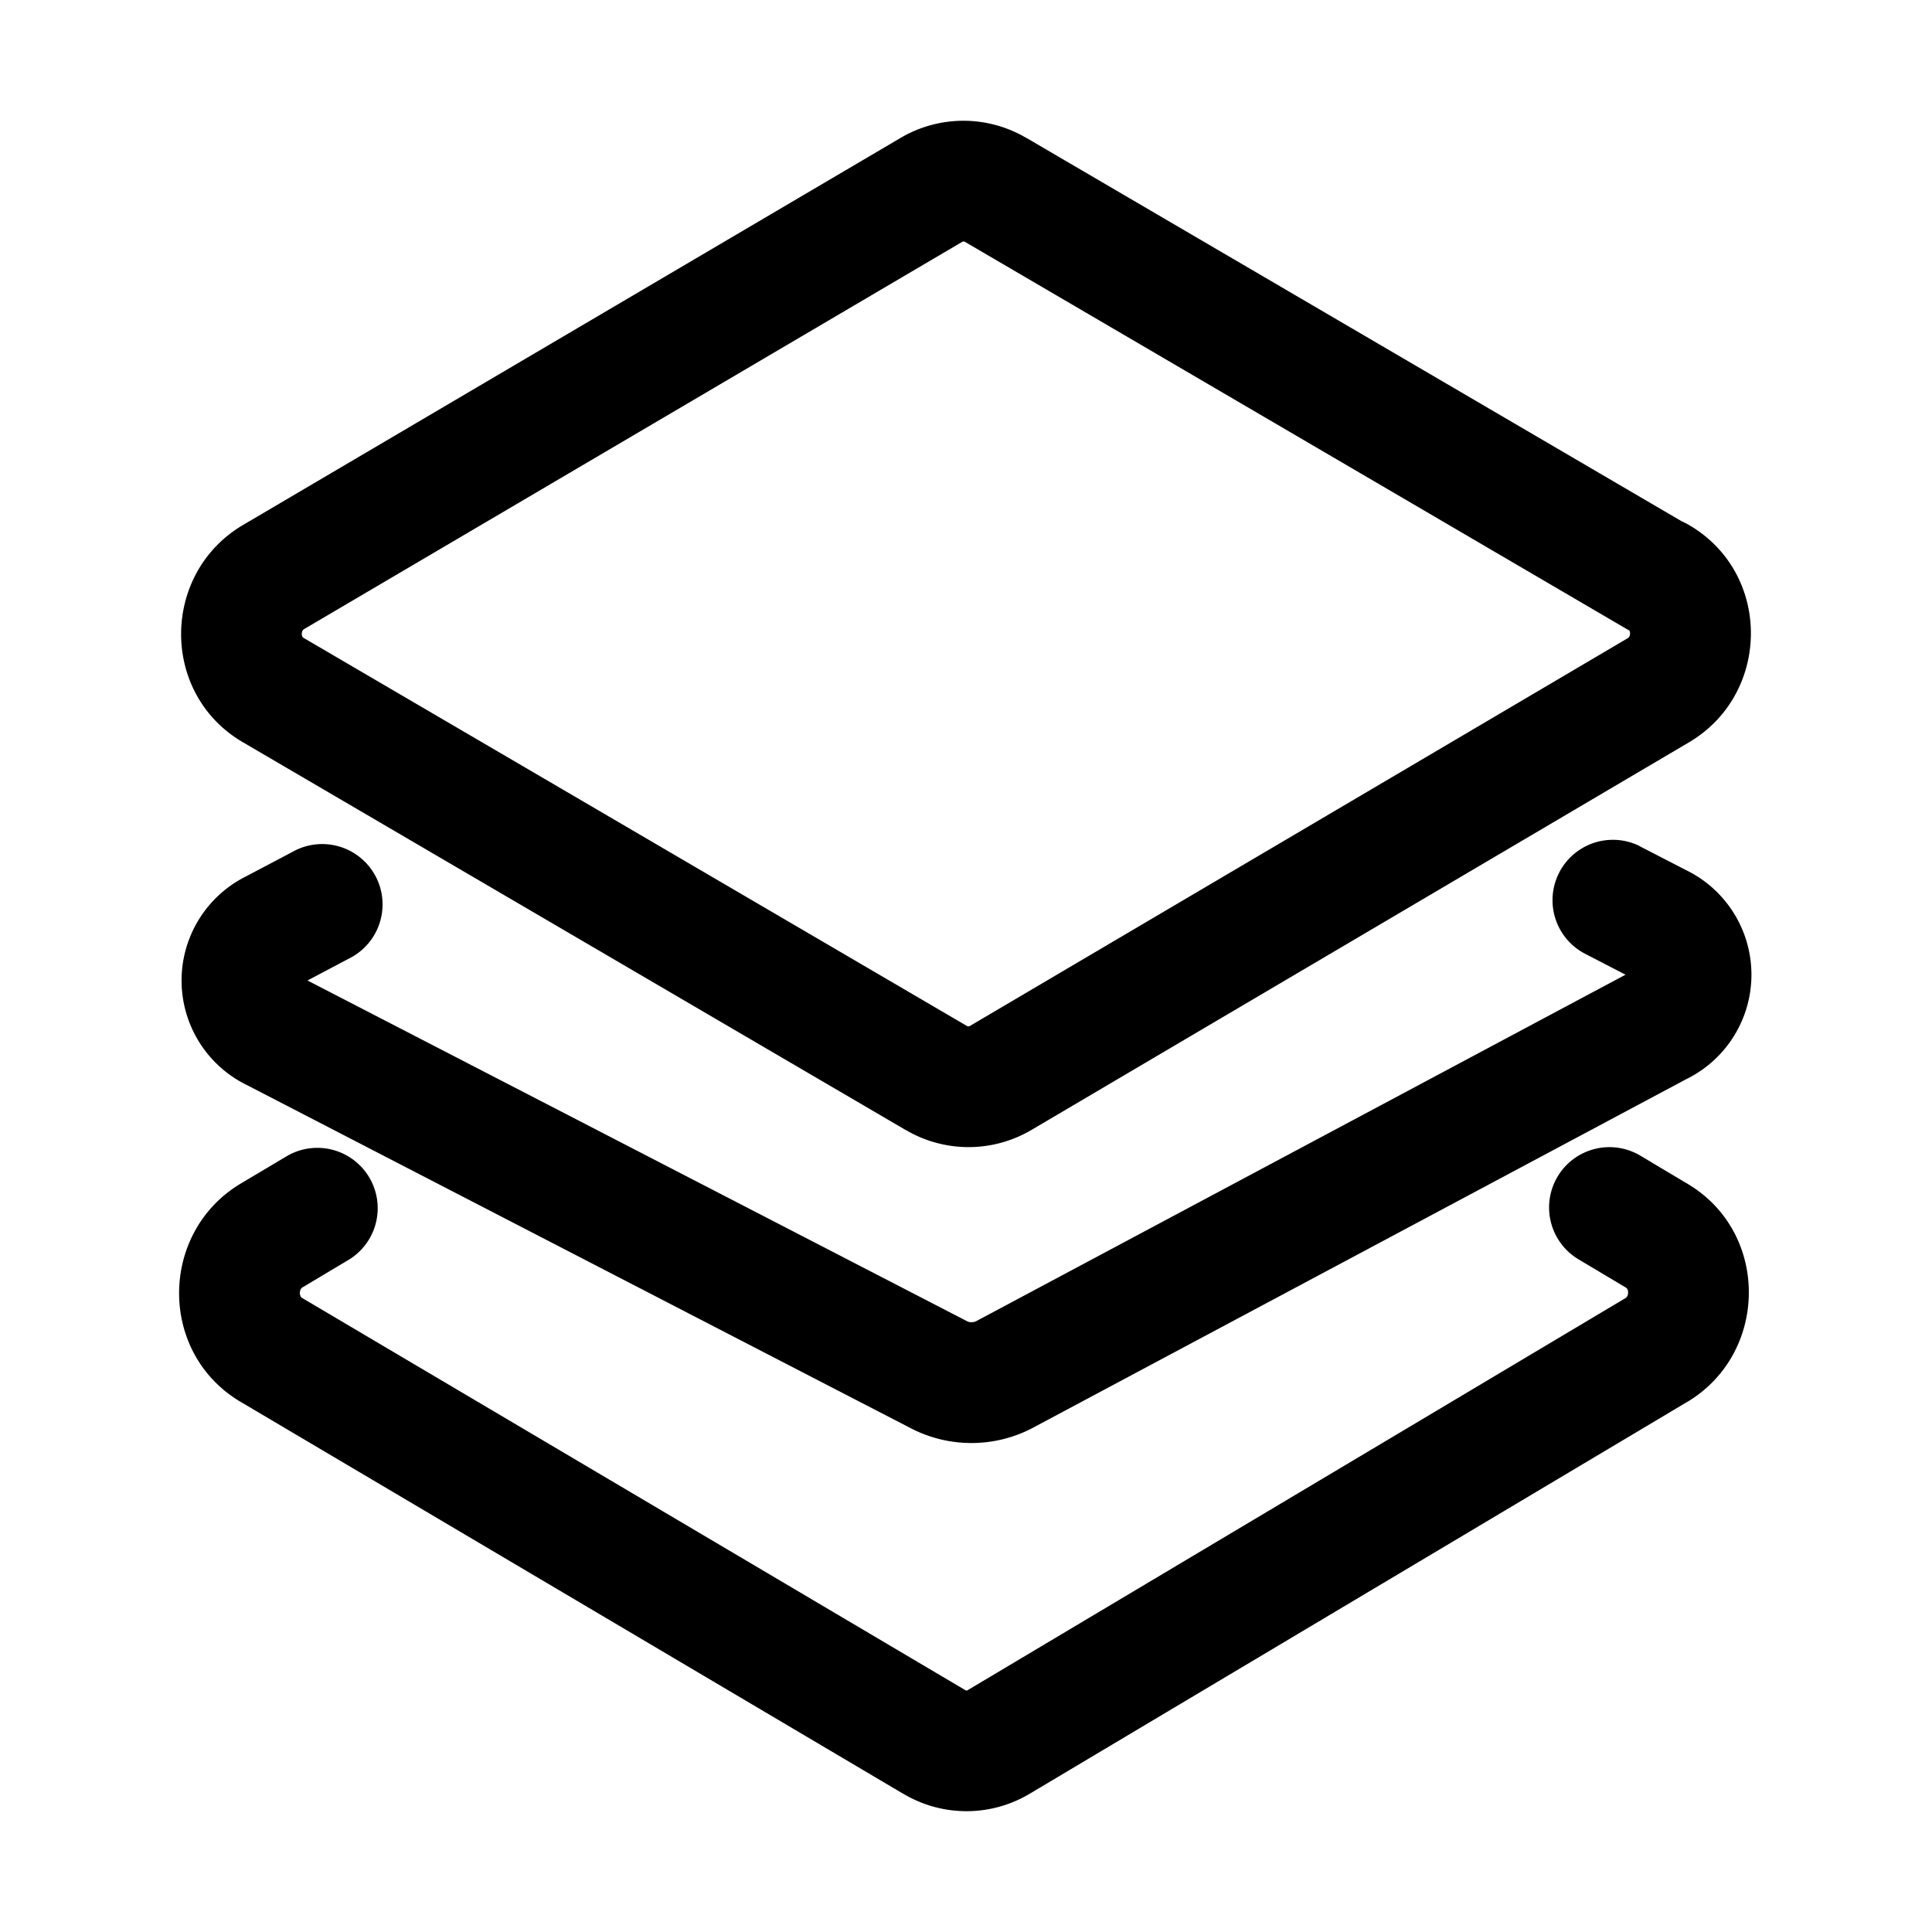 <svg xmlns="http://www.w3.org/2000/svg" width="24" height="24" fill="currentColor" viewBox="0 0 24 24">
  <path fill-rule="evenodd" d="M12.75 1.714h.002l8.141 4.763a.746.746 0 0 1 .082.041c1.039.6 1.026 2.101.007 2.703l-8.168 4.815a1.537 1.537 0 0 1-1.564 0h-.002L3.025 9.225l-.002-.001C1.986 8.623 2 7.124 3.018 6.522l.002-.001 8.166-4.807a1.537 1.537 0 0 1 1.564 0Zm7.484 6.115a.943.943 0 0 1-.013-.007L11.99 3.006A.04.04 0 0 0 11.97 3a.04.04 0 0 0-.02.006L3.781 7.813a.056.056 0 0 0-.023.022.083.083 0 0 0-.009.04c0 .016.004.028.008.035a.04.04 0 0 0 .017.016l.004.002 8.232 4.816a.04.04 0 0 0 .02.006.04.04 0 0 0 .02-.006l8.167-4.814a.057.057 0 0 0 .023-.022.083.083 0 0 0 .009-.04.078.078 0 0 0-.008-.035.81.81 0 0 1-.008-.004Zm-.885 6.787a.75.75 0 0 1 1.028-.26l.58.346c1.03.605 1.016 2.107.003 2.713h-.001l-8.167 4.867a1.53 1.53 0 0 1-1.57.001h-.002l-8.223-4.864-.002-.001c-1.033-.606-1.019-2.108-.005-2.715l.583-.347a.75.75 0 0 1 .768 1.288l-.581.347a.06.06 0 0 0-.024.024.1.1 0 0 0-.011.047c0 .02.005.034.01.043a.045.045 0 0 0 .018.019l.004.002 8.232 4.868a.034.034 0 0 0 .017.006c.004 0 .01 0 .018-.006l8.166-4.867a.061.061 0 0 0 .024-.024.1.1 0 0 0 .011-.047.094.094 0 0 0-.01-.043.045.045 0 0 0-.018-.018l-.006-.004-.582-.347a.75.75 0 0 1-.26-1.028Zm1.017-4.107a.75.75 0 0 0-.689 1.332l.516.267-8.068 4.305a.139.139 0 0 1-.057.012.11.11 0 0 1-.05-.01L3.82 12.18l.514-.272a.75.75 0 1 0-.7-1.326l-.582.307a1.445 1.445 0 0 0 .013 2.589l8.255 4.267a1.636 1.636 0 0 0 1.495 0l8.145-4.346h.001a1.445 1.445 0 0 0-.014-2.589l-.582-.3Z" clip-rule="evenodd"/>
</svg>
